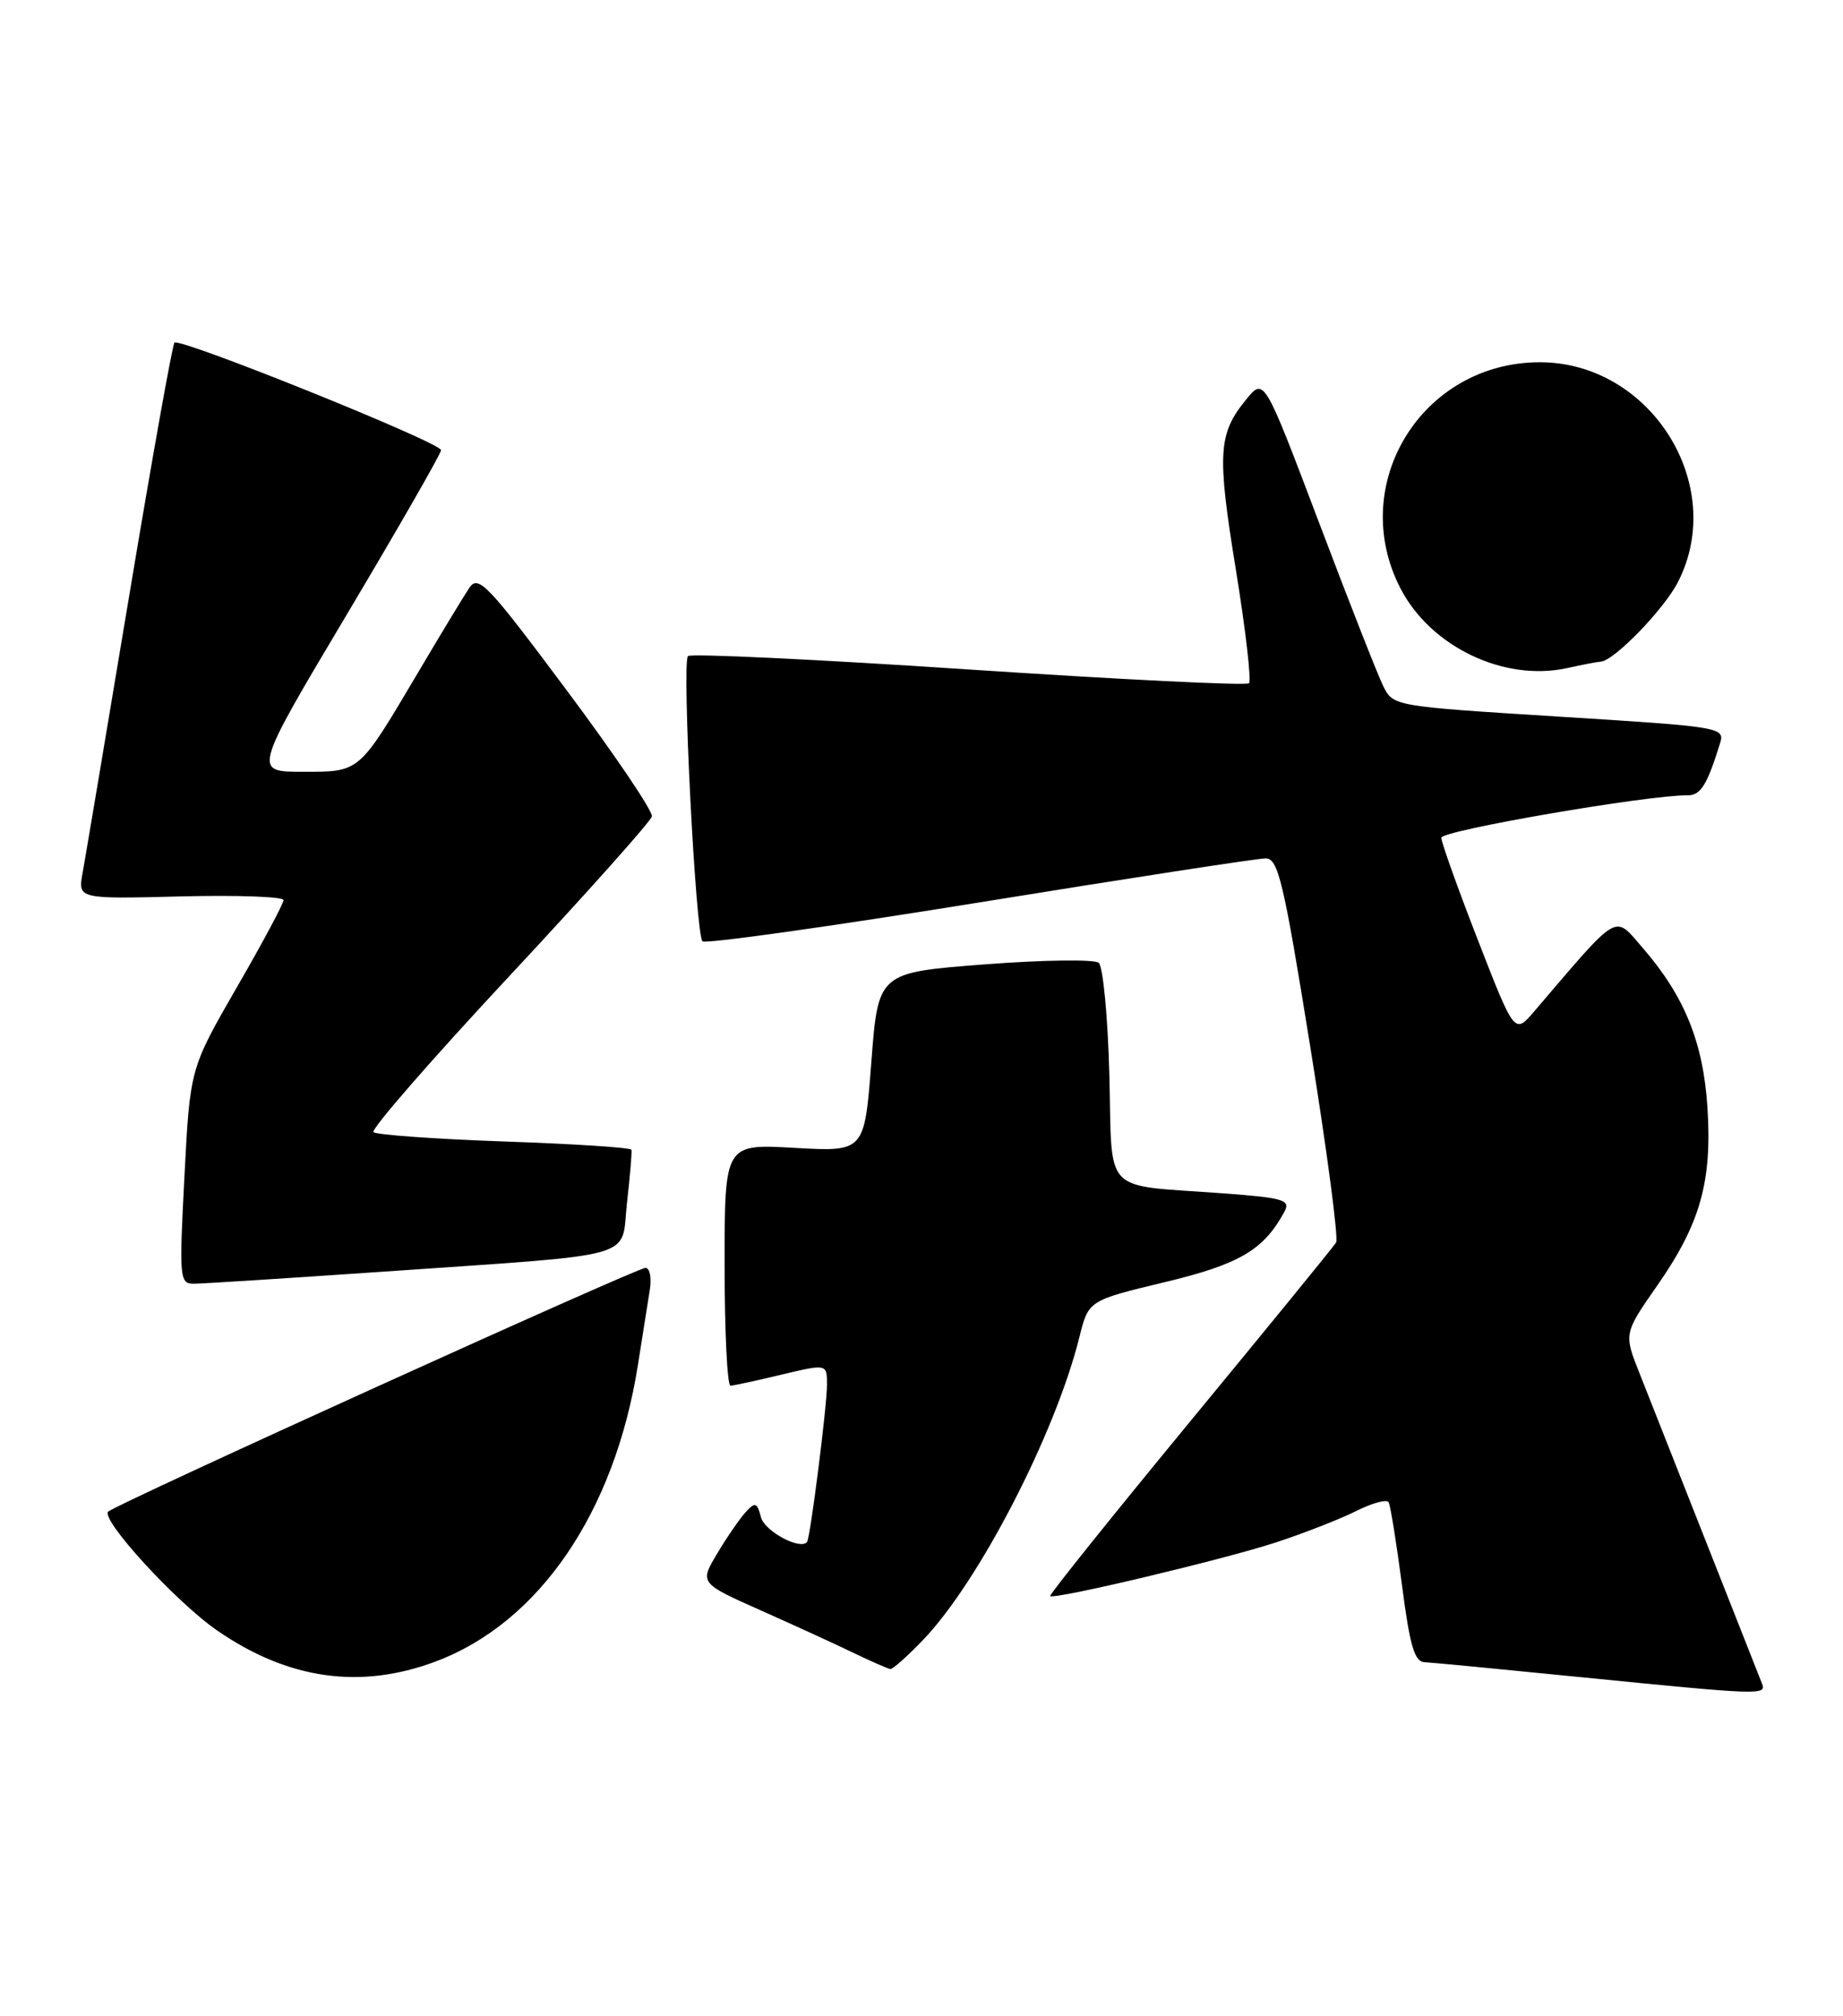 <?xml version="1.0" encoding="UTF-8" standalone="no"?>
<!DOCTYPE svg PUBLIC "-//W3C//DTD SVG 1.1//EN" "http://www.w3.org/Graphics/SVG/1.1/DTD/svg11.dtd" >
<svg xmlns="http://www.w3.org/2000/svg" xmlns:xlink="http://www.w3.org/1999/xlink" version="1.1" viewBox="0 0 234 256">
 <g >
 <path fill="currentColor"
d=" M 223.70 213.75 C 223.42 213.06 220.27 205.07 216.70 196.00 C 213.12 186.93 209.29 177.21 208.18 174.42 C 206.16 169.34 206.16 169.34 210.45 163.19 C 215.89 155.37 217.39 150.02 216.79 140.64 C 216.26 132.38 213.88 126.50 208.59 120.39 C 204.87 116.11 205.78 115.58 194.80 128.42 C 192.30 131.35 192.30 131.35 187.65 119.39 C 185.09 112.81 183.00 106.96 183.00 106.38 C 183.00 105.46 209.18 100.95 214.27 100.99 C 215.93 101.00 216.74 99.70 218.38 94.41 C 219.02 92.36 218.61 92.29 197.96 91.00 C 176.89 89.68 176.89 89.68 175.61 87.09 C 174.91 85.67 171.22 76.27 167.42 66.22 C 160.50 47.94 160.50 47.94 158.23 50.72 C 154.66 55.08 154.51 57.55 156.91 72.32 C 158.15 79.94 158.90 86.44 158.58 86.76 C 158.26 87.08 142.24 86.29 122.99 85.01 C 103.73 83.73 87.70 82.97 87.35 83.31 C 86.56 84.10 88.32 118.65 89.19 119.53 C 89.55 119.88 105.37 117.66 124.36 114.59 C 143.34 111.51 159.69 109.00 160.69 109.00 C 162.29 109.00 162.97 111.87 166.36 132.92 C 168.48 146.08 169.96 157.26 169.64 157.78 C 169.32 158.30 160.96 168.55 151.06 180.56 C 141.17 192.57 133.19 202.52 133.34 202.67 C 133.82 203.16 155.38 198.03 162.00 195.86 C 165.57 194.69 170.16 192.89 172.20 191.87 C 174.23 190.85 176.08 190.35 176.31 190.76 C 176.54 191.17 177.30 195.89 178.00 201.25 C 179.00 208.99 179.59 211.02 180.88 211.07 C 181.77 211.11 190.60 211.96 200.50 212.95 C 223.68 215.26 224.33 215.29 223.70 213.75 Z  M 55.29 210.99 C 68.46 206.06 78.03 192.04 80.99 173.35 C 81.58 169.58 82.27 165.26 82.51 163.75 C 82.75 162.24 82.50 161.00 81.95 161.00 C 80.84 161.00 14.94 190.90 13.75 191.94 C 12.68 192.88 22.38 203.48 27.61 207.07 C 36.61 213.27 45.75 214.56 55.29 210.99 Z  M 117.19 208.25 C 124.29 200.86 133.98 182.09 137.04 169.82 C 138.20 165.14 138.20 165.14 147.85 162.82 C 157.38 160.54 160.47 158.72 163.09 153.84 C 163.87 152.37 162.97 152.10 155.24 151.53 C 139.73 150.38 141.25 151.96 140.85 136.49 C 140.66 129.12 140.05 122.72 139.50 122.26 C 138.95 121.80 132.43 121.89 125.00 122.46 C 111.50 123.50 111.50 123.50 110.63 134.88 C 109.76 146.26 109.76 146.26 100.88 145.76 C 92.00 145.25 92.00 145.25 92.00 160.63 C 92.00 169.08 92.34 175.98 92.75 175.96 C 93.16 175.94 96.09 175.31 99.25 174.55 C 105.00 173.18 105.00 173.18 105.00 175.84 C 105.00 178.56 102.88 195.26 102.47 195.80 C 101.63 196.88 97.09 194.45 96.62 192.67 C 96.13 190.78 95.89 190.69 94.68 192.01 C 93.93 192.83 92.30 195.19 91.06 197.27 C 88.82 201.03 88.82 201.03 96.66 204.52 C 100.97 206.44 106.30 208.88 108.50 209.95 C 110.70 211.01 112.75 211.90 113.05 211.94 C 113.35 211.97 115.21 210.31 117.19 208.25 Z  M 48.50 161.49 C 81.82 159.17 78.78 160.03 79.61 152.70 C 80.00 149.29 80.25 146.28 80.17 146.00 C 80.09 145.72 72.83 145.25 64.04 144.95 C 55.25 144.64 47.77 144.10 47.42 143.76 C 47.07 143.41 54.82 134.51 64.64 123.98 C 74.46 113.45 82.62 104.31 82.77 103.67 C 82.92 103.03 78.04 95.81 71.94 87.64 C 61.92 74.20 60.73 72.95 59.59 74.64 C 58.91 75.66 55.94 80.55 53.02 85.50 C 45.47 98.24 45.76 98.00 38.41 98.00 C 32.14 98.00 32.14 98.00 44.07 77.97 C 50.63 66.95 56.00 57.59 56.00 57.16 C 56.00 56.21 22.82 42.84 22.15 43.51 C 21.89 43.77 19.30 58.28 16.39 75.74 C 13.48 93.21 10.82 109.00 10.49 110.83 C 9.88 114.16 9.88 114.16 22.94 113.83 C 30.12 113.65 36.00 113.86 36.00 114.30 C 36.00 114.74 33.33 119.73 30.06 125.39 C 24.13 135.68 24.13 135.68 23.42 149.34 C 22.74 162.33 22.80 163.00 24.60 163.01 C 25.65 163.01 36.40 162.32 48.50 161.49 Z  M 203.22 84.02 C 204.88 83.97 211.27 77.39 213.06 73.88 C 219.35 61.55 209.56 46.00 195.51 46.00 C 180.53 46.00 170.98 61.54 177.83 74.75 C 181.68 82.16 191.01 86.60 199.00 84.83 C 200.93 84.40 202.82 84.04 203.22 84.02 Z "/>
</g>
</svg>